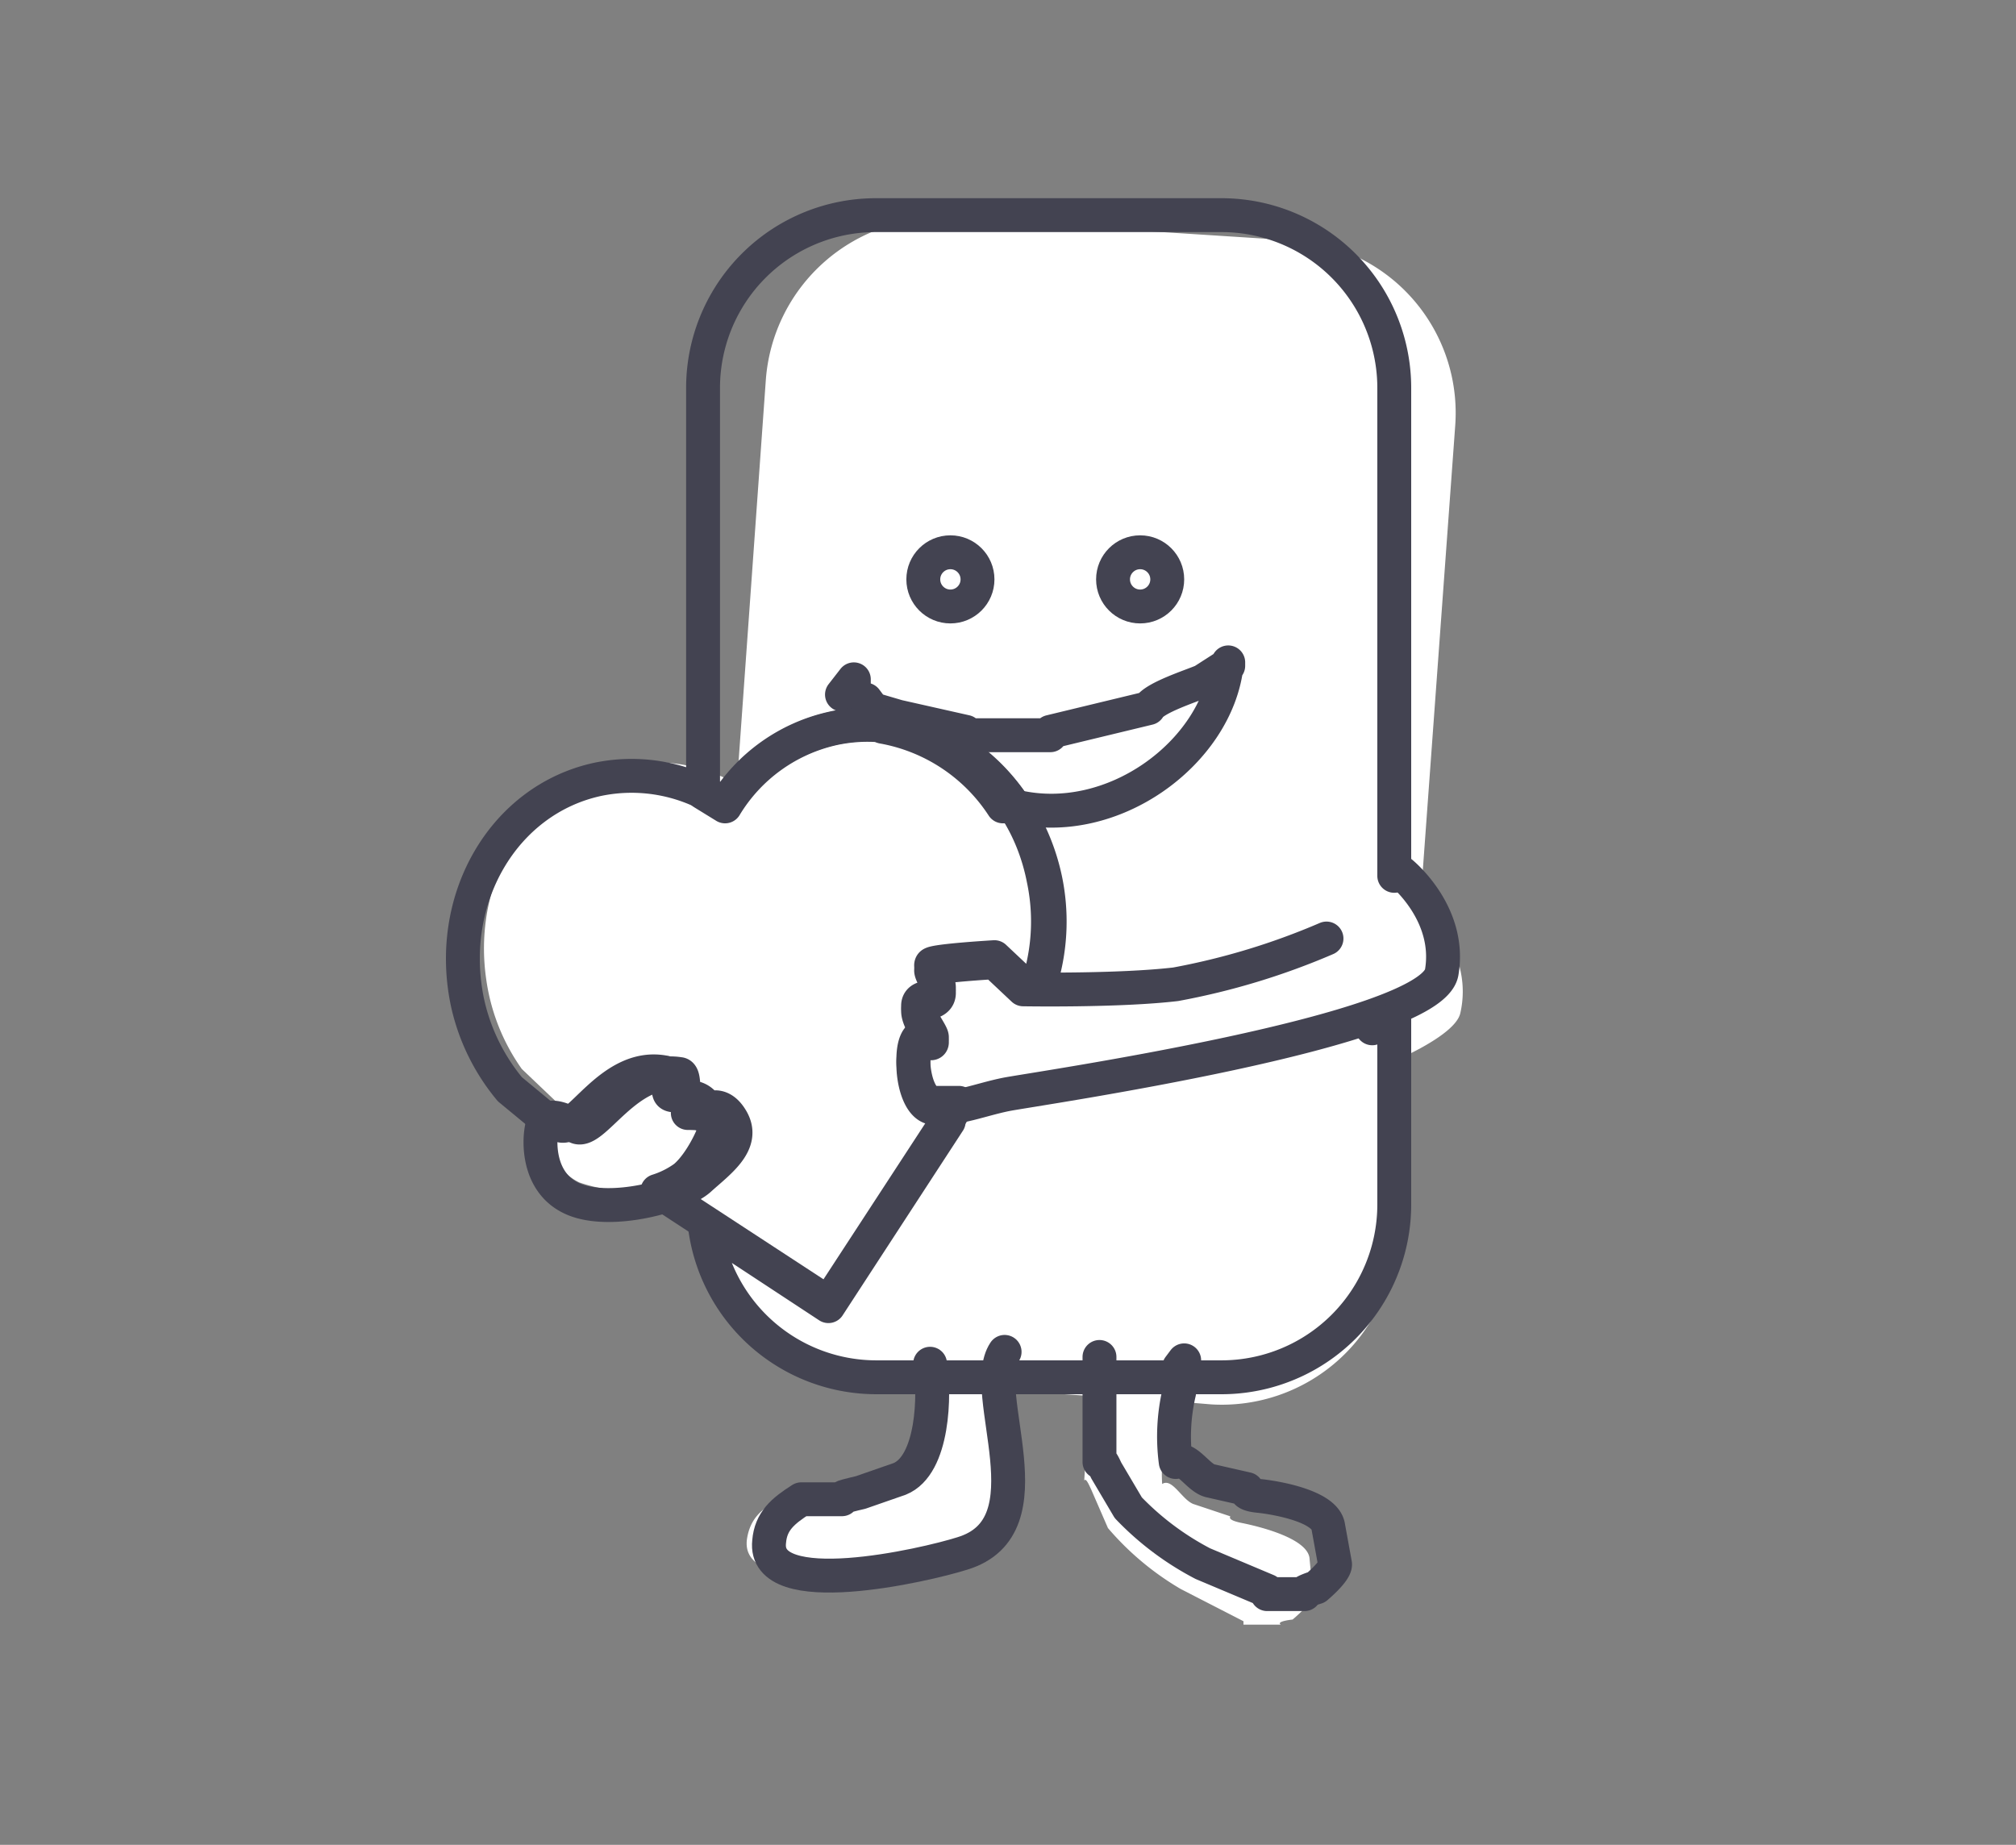 <svg xmlns="http://www.w3.org/2000/svg" viewBox="0 0 119 108.9"><rect x="0" y="0" width="119" height="108.9" fill="#808080" stroke="none"/><defs><style>.cls-1{fill:#fff;}.cls-1,.cls-2{fill-rule:evenodd;}.cls-2,.cls-3,.cls-4{fill:none;}.cls-2,.cls-3{stroke:#434351;stroke-linecap:round;stroke-linejoin:round;stroke-width:2px;}</style></defs><title>icon-mobile</title><g id="Layer_2" data-name="Layer 2"><g id="Mobile"><path class="cls-1" d="M54.4,81.8c0,2-.6,5.2-2.3,5.8l-2.4.7c-.4.1-1.5.2-1.1.3l-2.4-.2c-1.2.6-1.9,1.2-2.1,2.4-.6,3.6,9.1,2,11.4,1.5,4.6-1,2.6-7.1,2.9-10.3l5.9.4L64,87.4c.1-.2.3.3.4.5l1,2.3a16.8,16.8,0,0,0,4.3,3.6l3.7,1.9v.2h2.2c-.3-.2.7-.3.7-.3s1.2-1,1.2-1.4l-.2-2.2c-.1-1.2-3-1.9-4-2.1s-.6-.4-.7-.4l-2.1-.7c-.7-.2-1.3-1.6-1.9-1.2a11.5,11.5,0,0,1,.5-4.1v-.8l2.4.2a10.3,10.3,0,0,0,10.9-9.6l.8-10.9-1.3.4s4-1.6,4.3-3c.8-3.5-2-6.1-2-6.1l-.4.2,2.1-28.8a10.2,10.2,0,0,0-9.5-10.9L56.1,12.9a10.3,10.3,0,0,0-10.9,9.6L43.5,46.3a9.6,9.6,0,0,0-6.2-1.2c-5.7.8-9.5,6.5-8.6,12.7a12,12,0,0,0,2.1,5.3l2.1,2a.4.4,0,0,0-.3.3c-.2.8-.5,3.4,1.6,4.4a8.8,8.8,0,0,0,5.1.2l-.3-.2.5-.2-.5.2.3.2,2.4,1.8a10.2,10.2,0,0,0,9.5,9.7Z"/><path class="cls-2" d="M54.9,80.5c.3,1.8.2,6-1.8,6.8l-2.3.8c-.4.1-1.4.3-1.1.4H47.3c-1.1.7-1.8,1.3-1.9,2.5-.4,3.6,9.2,1.4,11.4.7,5.3-1.6.9-9.5,2.5-11.9"/><path class="cls-2" d="M64.9,80.1v6.2c.1-.2.3.3.4.5L66.6,89A16.9,16.9,0,0,0,71,92.3l3.8,1.6v.2H77c-.3-.1.7-.4.7-.4s1.2-1,1.1-1.4l-.4-2.2c-.2-1.2-3.1-1.7-4.1-1.8s-.7-.4-.7-.4l-2.2-.5c-.7-.2-1.4-1.5-2-1.1a11.4,11.4,0,0,1,.2-4.1V80.7l.3-.4"/><ellipse class="cls-3" cx="56.1" cy="34.2" rx="1.6" ry="1.6"/><ellipse class="cls-3" cx="67.3" cy="34.2" rx="1.6" ry="1.6"/><path class="cls-2" d="M51.3,41.7h.1l-.3-.4c-.2.3-.7-.4-.7-.7v-.5l-.7.9Zm8.6,5.9c5.8,1.4,11.9-3.2,12.5-8.3l-1.4.9c-.7.3-2.9,1-3.2,1.6L62,43.2v.2H57v-.2l-4-.9-1.7-.5.8,1.1a10.7,10.7,0,0,1,7.1,4.7Zm12.6-8.5v.2h0Z"/><path class="cls-2" d="M82.7,51.5s3,2.4,2.4,5.9-24.2,6.9-25.7,7.2-2.9.9-4.3.8-1.6-4.5-.4-3.9-1.6-2.1,0-2.3,0-1.8.3-2,3.7-.4,3.7-.4l1.7,1.6s5.6.1,9-.3a41.6,41.6,0,0,0,8.9-2.7"/><path class="cls-2" d="M82.3,51.7V22.9A10.2,10.2,0,0,0,72.1,12.7H51.7A10.2,10.2,0,0,0,41.5,22.9V46.8l1.3.8A10,10,0,0,1,49.2,43c5.6-1.2,11.2,2.8,12.5,8.9a12.1,12.1,0,0,1-.2,5.8l-.3.6h.4"/><path class="cls-2" d="M56,66.2,48.9,77.1l-7.3-4.8a10.2,10.2,0,0,0,10.1,9H72.1A10.2,10.2,0,0,0,82.3,71.1V60.2l-1.3.5"/><path class="cls-2" d="M61.1,58.3l.3-.6a12.1,12.1,0,0,0,.2-5.8c-1.2-6.2-6.8-10.2-12.5-8.9a10,10,0,0,0-6.3,4.5A9.8,9.8,0,0,0,35.3,46c-5.6,1.2-9,7.1-7.7,13.2a12,12,0,0,0,2.5,5.1l2.3,1.9.6.2c1.1.6,3-3.7,6.2-3.1.3,0,.2.9.3,1.2s.6,0,1.1.5a.8.8,0,0,1,0,.7c.1,0,1.5,0,1.7.3s-.8,2.6-1.9,3.5a5.6,5.6,0,0,1-1.6.8l10.1,6.6,7.7-11.8H55.1c-1.4-.1-1.6-4.5-.4-3.9s-1.6-2.1,0-2.3,0-1.8.3-2,3.7-.4,3.7-.4l1.7,1.6Z"/><path class="cls-2" d="M32,66.5c-.2.8-.3,3.4,1.9,4.3s6.3-.2,7.4-1.2,2.7-2.1,1.9-3.5-1.8-.4-1.7-.3a.7.7,0,0,0,0-.7c-.5-.5-1-.2-1.1-.5s0-1.2-.3-1.2C37,62.9,35,67.1,34,66.5S32.2,65.7,32,66.5Z"/><rect class="cls-4" width="119" height="108.92"/></g></g></svg>
